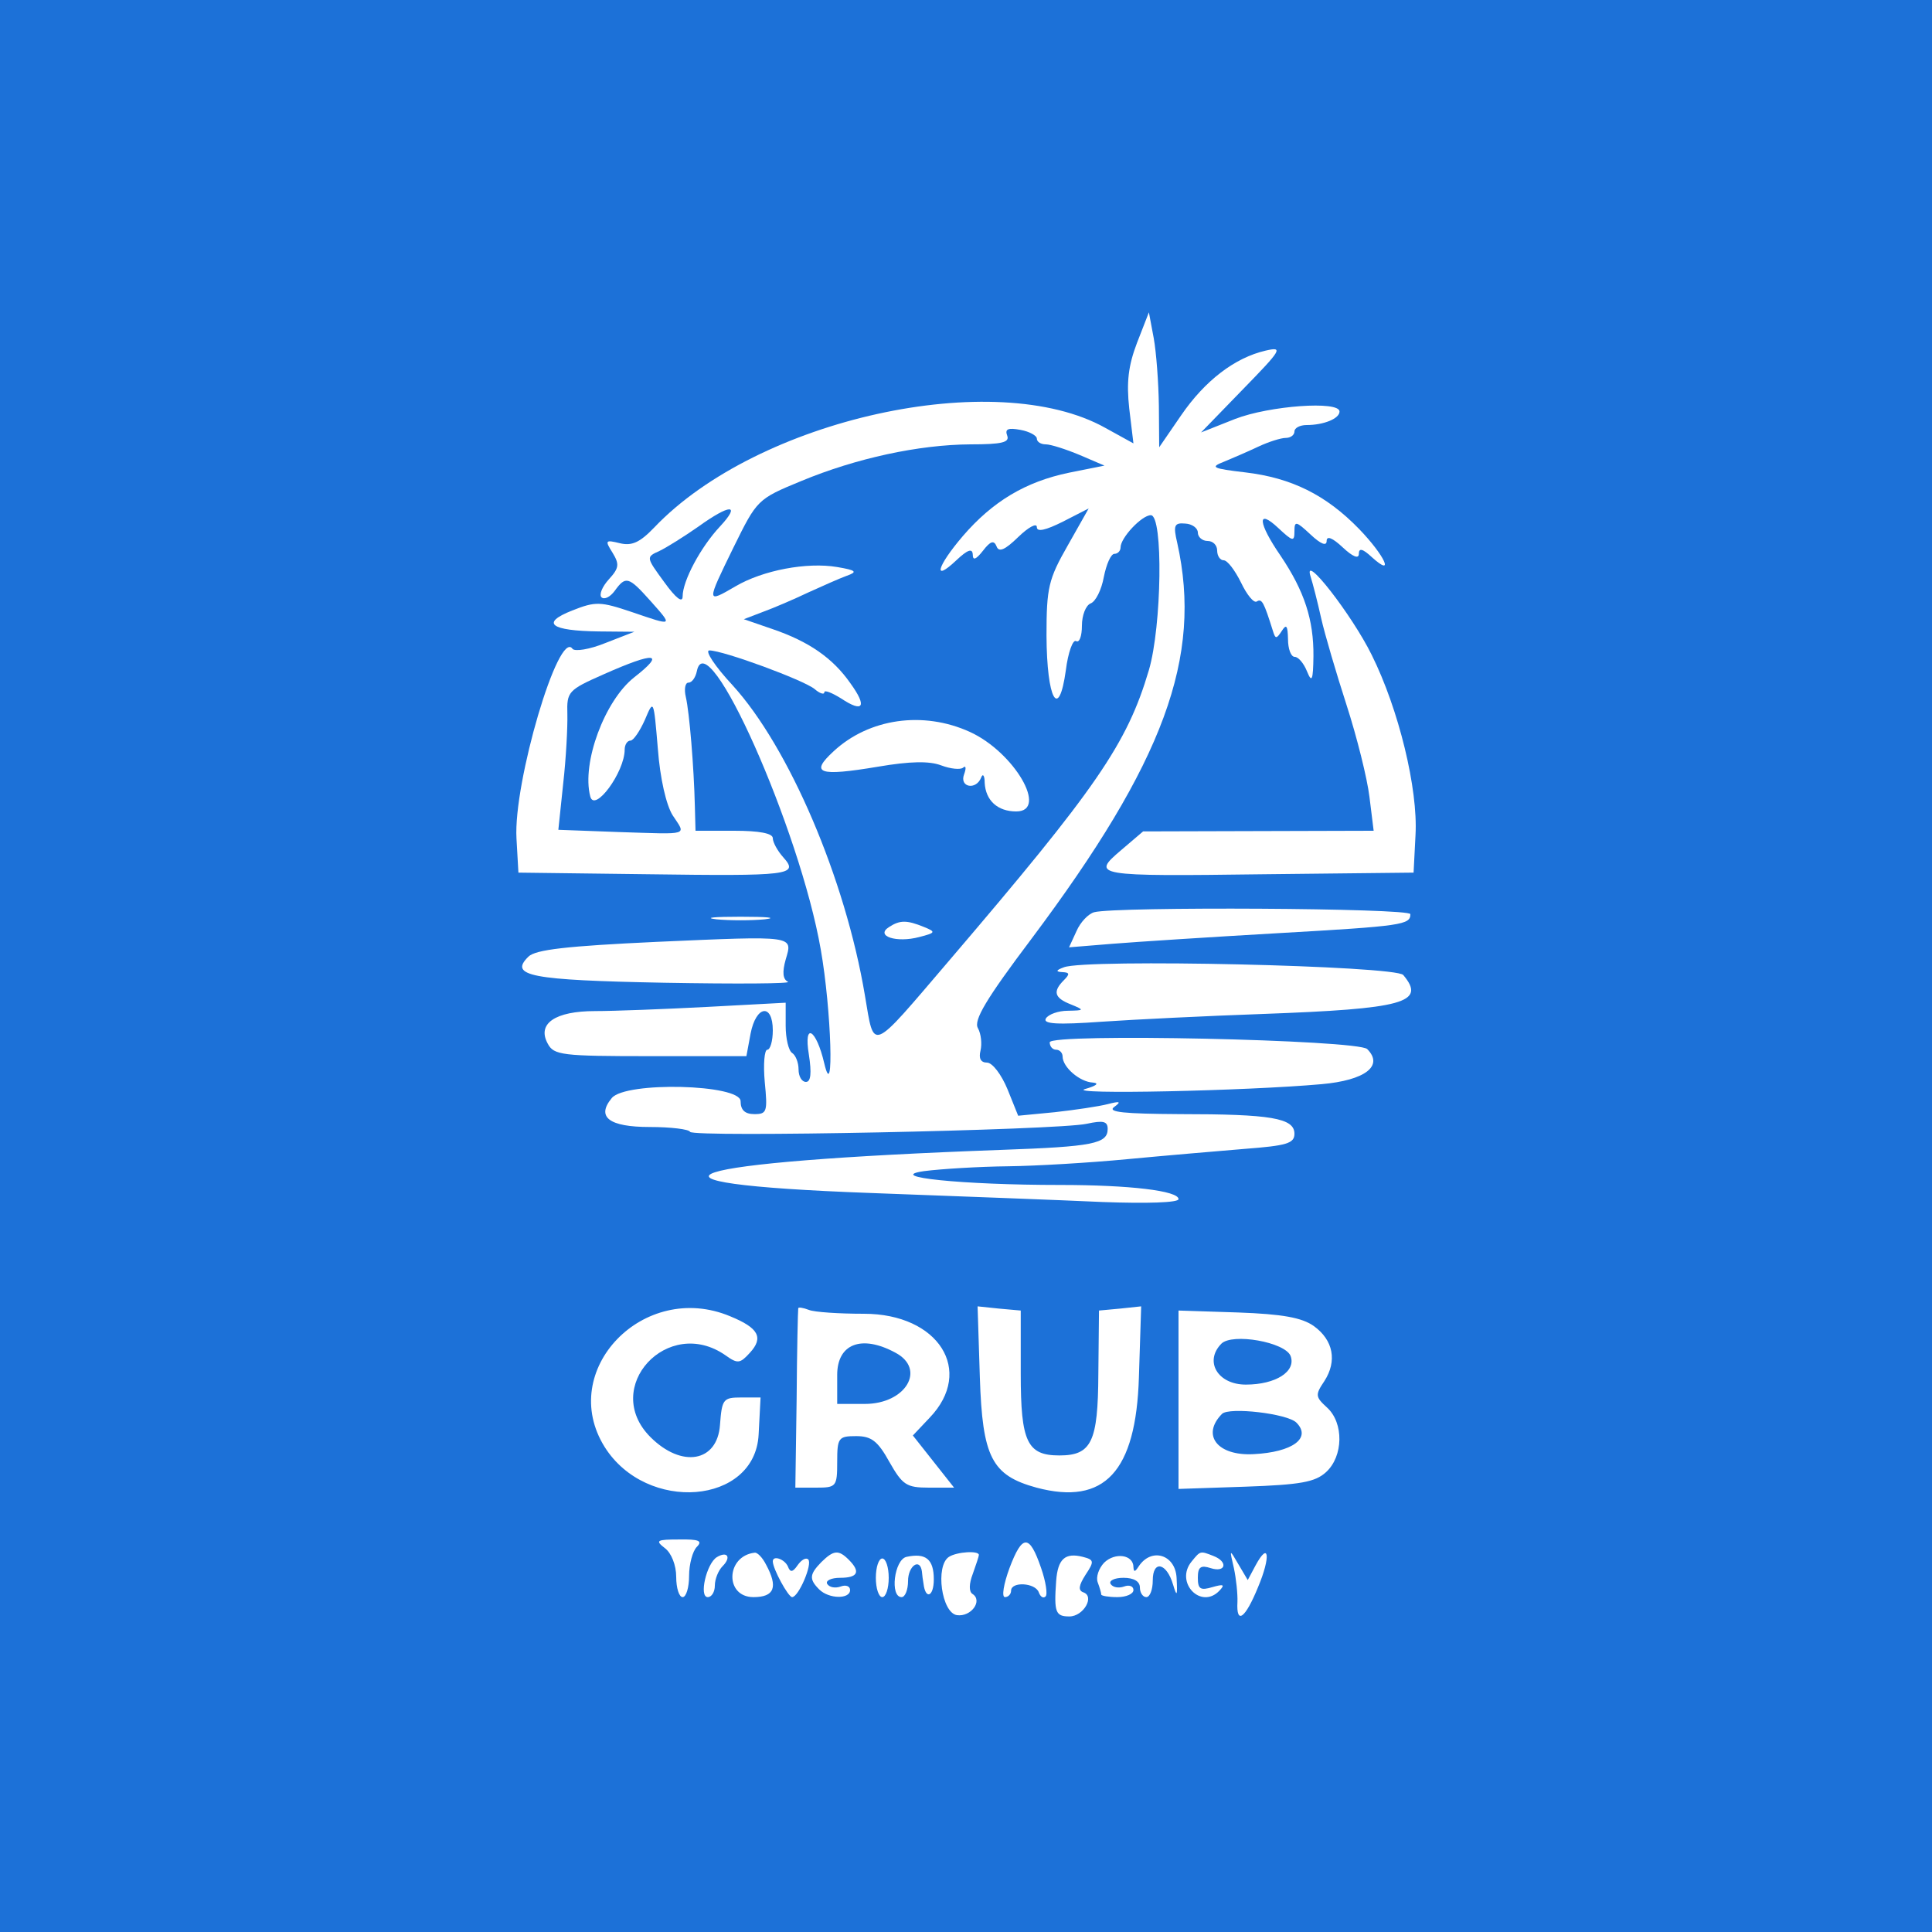  <svg  version="1.0" xmlns="http://www.w3.org/2000/svg"  width="300pt" height="300pt" viewBox="0 0 300 300"  preserveAspectRatio="xMidYMid meet">  <g transform="translate(0,300) scale(0.05,-0.05)" fill="#1c71d8" stroke="none"> <path d="M0 3000 l0 -3000 3000 0 3000 0 0 3000 0 3000 -3000 0 -3000 0 0 -3000z m3599 1740 l1 -129 68 99 c74 108 167 179 262 201 56 13 51 4 -70 -120 l-130 -134 106 42 c106 41 324 57 324 23 0 -22 -49 -42 -102 -42 -21 0 -38 -9 -38 -20 0 -11 -12 -20 -27 -20 -15 0 -53 -12 -85 -27 -32 -15 -80 -36 -107 -47 -44 -17 -36 -21 66 -33 144 -17 251 -70 354 -176 80 -83 112 -153 39 -87 -28 26 -40 29 -40 10 0 -17 -19 -9 -50 20 -32 30 -50 37 -50 20 0 -17 -18 -10 -50 20 -45 42 -50 43 -50 10 0 -33 -5 -32 -50 10 -67 63 -64 17 7 -86 74 -110 103 -199 102 -312 -1 -75 -5 -84 -20 -47 -10 25 -27 45 -38 45 -12 0 -21 25 -21 55 -1 42 -5 48 -19 26 -17 -26 -20 -26 -28 0 -28 89 -34 101 -50 91 -9 -6 -31 21 -49 59 -19 38 -42 69 -54 69 -11 0 -20 14 -20 30 0 17 -13 30 -30 30 -16 0 -30 12 -30 26 0 14 -18 27 -39 28 -34 3 -38 -5 -25 -60 79 -355 -41 -680 -453 -1230 -141 -187 -180 -253 -166 -277 10 -18 13 -49 8 -70 -6 -24 1 -37 20 -37 17 0 45 -37 64 -83 l33 -82 114 11 c63 7 137 18 164 25 39 10 43 8 20 -9 -22 -16 32 -21 203 -22 284 0 357 -12 357 -61 0 -30 -24 -37 -155 -47 -85 -7 -249 -21 -365 -32 -115 -11 -282 -21 -370 -22 -88 -1 -205 -8 -260 -15 -126 -18 119 -43 422 -43 216 0 368 -18 368 -44 0 -11 -98 -14 -235 -9 -129 6 -453 18 -720 28 -816 30 -612 97 406 134 283 10 329 19 329 65 0 24 -14 27 -65 16 -91 -20 -1224 -43 -1232 -25 -3 8 -60 15 -125 15 -127 0 -167 31 -118 90 43 52 400 43 400 -10 0 -27 13 -40 43 -40 39 0 41 8 32 100 -5 55 -1 100 8 100 9 0 17 27 17 60 0 85 -52 78 -69 -10 l-13 -70 -298 0 c-275 0 -300 3 -319 39 -34 62 23 101 147 101 58 0 215 6 349 13 l243 13 0 -72 c0 -39 9 -77 20 -84 11 -7 20 -30 20 -51 0 -22 10 -39 23 -39 15 0 18 27 9 85 -17 103 23 80 48 -28 31 -130 22 167 -11 354 -65 374 -354 1023 -385 864 -4 -19 -15 -35 -26 -35 -10 0 -14 -20 -8 -45 11 -48 25 -215 28 -340 l2 -75 120 0 c78 0 120 -8 120 -23 0 -13 15 -40 33 -60 49 -55 20 -58 -424 -52 l-399 5 -6 106 c-10 173 131 652 174 589 7 -9 53 -2 102 18 l90 35 -110 1 c-151 2 -182 26 -83 65 73 29 88 28 186 -5 129 -44 128 -45 56 36 -67 75 -76 77 -110 30 -14 -19 -32 -28 -41 -20 -8 8 2 33 23 56 32 35 33 47 11 83 -24 38 -22 40 23 29 37 -9 62 2 107 49 321 337 1060 500 1401 309 l87 -48 -13 108 c-9 82 -3 133 24 204 l37 95 15 -80 c8 -44 15 -138 16 -210z m661 -774 c84 -169 144 -416 136 -559 l-6 -117 -460 -5 c-534 -7 -542 -5 -448 75 l68 58 358 1 358 1 -13 105 c-7 58 -39 186 -71 285 -32 99 -68 221 -79 270 -11 50 -26 108 -33 130 -25 78 129 -120 190 -244z m120 -805 c0 -33 -24 -37 -410 -59 -209 -12 -441 -27 -515 -33 l-135 -11 23 50 c12 28 37 54 55 59 67 18 982 13 982 -6z m-2005 -16 c-41 -4 -109 -4 -150 0 -41 5 -7 8 75 8 83 0 116 -3 75 -8z m65 -125 c-11 -39 -9 -61 7 -69 13 -6 -160 -7 -384 -3 -416 8 -483 21 -422 81 22 22 120 33 399 46 432 19 422 20 400 -55z m1918 -48 c72 -86 2 -105 -438 -121 -170 -6 -395 -17 -498 -24 -139 -10 -184 -7 -174 10 8 13 39 24 68 24 52 1 53 2 9 20 -51 20 -56 40 -21 75 19 19 18 24 -5 25 -21 1 -20 6 5 15 68 27 1030 5 1054 -24z m-112 -230 c52 -52 -6 -97 -142 -109 -234 -21 -798 -33 -734 -15 35 10 45 18 24 20 -41 2 -94 48 -94 81 0 11 -9 21 -20 21 -11 0 -20 10 -20 23 0 29 957 8 986 -21z m-1978 -830 c88 -36 104 -66 61 -113 -31 -34 -38 -35 -76 -8 -179 125 -387 -100 -233 -254 97 -97 208 -78 216 38 6 80 10 85 66 85 l60 0 -6 -115 c-11 -218 -348 -245 -478 -39 -149 238 121 519 390 406z m415 8 c232 0 344 -177 204 -323 l-52 -55 64 -81 64 -81 -78 0 c-70 0 -82 8 -123 80 -36 65 -56 80 -103 80 -55 0 -59 -5 -59 -80 0 -77 -3 -80 -65 -80 l-65 0 4 275 c1 151 4 278 5 282 0 4 15 2 33 -5 17 -7 94 -12 171 -12z m487 -187 c0 -211 20 -253 120 -253 100 0 120 42 121 253 l2 197 65 6 66 7 -7 -220 c-9 -294 -107 -399 -318 -343 -139 38 -168 94 -176 343 l-7 220 67 -7 67 -6 0 -197z m910 149 c61 -44 73 -109 33 -171 -29 -43 -28 -49 8 -82 53 -48 51 -152 -3 -201 -34 -31 -80 -39 -250 -45 l-208 -7 0 277 0 277 185 -6 c138 -5 198 -16 235 -42z m-1916 -686 c-13 -13 -24 -54 -24 -90 0 -36 -9 -66 -20 -66 -11 0 -20 28 -20 63 0 36 -15 74 -35 89 -31 24 -26 27 44 27 61 1 74 -4 55 -23z m1069 -65 c15 -43 21 -83 14 -89 -7 -7 -16 -1 -21 13 -11 30 -86 34 -86 5 0 -11 -9 -20 -19 -20 -11 0 -4 41 14 90 40 106 62 106 98 1z m-989 5 c-13 -13 -24 -40 -24 -60 0 -20 -10 -36 -22 -36 -28 0 -4 104 28 124 33 20 46 0 18 -28z m135 5 c38 -70 26 -101 -39 -101 -90 0 -86 128 4 138 8 1 24 -15 35 -37z m257 15 c37 -37 29 -56 -27 -56 -28 0 -46 -9 -40 -19 7 -11 25 -14 42 -8 16 6 29 1 29 -11 0 -29 -66 -28 -96 2 -32 32 -30 47 7 85 38 37 53 39 85 7z m264 -61 c0 -54 -26 -64 -32 -13 -2 10 -4 27 -5 38 -6 43 -43 17 -43 -30 0 -27 -9 -50 -20 -50 -37 0 -23 116 15 125 60 13 85 -7 85 -70z m140 76 c0 -4 -9 -31 -19 -59 -12 -31 -12 -55 -1 -62 33 -21 -4 -72 -48 -66 -48 7 -68 153 -25 181 25 16 93 20 93 6z m331 -62 c-21 -33 -23 -48 -7 -54 37 -12 1 -75 -43 -75 -43 0 -48 13 -41 110 5 69 28 89 83 75 35 -9 36 -14 8 -56z m149 24 c1 -16 5 -15 16 2 39 60 114 38 118 -35 3 -57 1 -61 -11 -21 -20 68 -63 77 -63 13 0 -29 -9 -52 -20 -52 -11 0 -20 14 -20 30 0 19 -19 30 -51 30 -28 0 -46 -9 -40 -19 7 -11 25 -14 42 -8 16 6 29 1 29 -11 0 -12 -22 -22 -50 -22 -27 0 -50 4 -50 8 0 5 -5 22 -11 38 -6 16 3 43 20 61 34 33 91 25 91 -14z m248 35 c47 -18 39 -53 -8 -38 -31 10 -40 4 -40 -30 0 -35 8 -40 45 -29 35 10 40 8 22 -11 -57 -60 -140 26 -86 91 27 33 26 33 67 17z m131 -30 c42 78 48 28 8 -67 -40 -98 -68 -118 -64 -46 1 25 -4 72 -11 105 -14 60 -14 60 14 12 l29 -49 24 45z m-1452 -3 c7 -19 15 -18 30 4 12 17 26 25 33 18 14 -14 -30 -117 -50 -117 -12 0 -60 88 -60 111 0 20 37 7 47 -16z m313 -35 c0 -33 -9 -60 -20 -60 -11 0 -20 27 -20 60 0 33 9 60 20 60 11 0 20 -27 20 -60z"/> <path d="M3128 4647 c8 -21 -17 -27 -114 -27 -161 -1 -355 -43 -526 -114 -136 -56 -137 -58 -210 -206 -85 -174 -85 -174 6 -121 85 50 222 76 316 60 59 -10 64 -15 30 -27 -22 -8 -76 -32 -120 -52 -44 -21 -107 -48 -140 -60 l-60 -23 90 -31 c111 -38 186 -89 241 -168 53 -73 40 -93 -29 -47 -29 18 -52 27 -52 19 0 -8 -14 -4 -30 10 -34 28 -284 120 -327 120 -15 0 17 -49 72 -108 175 -192 350 -600 411 -963 30 -176 14 -182 261 107 458 536 553 673 621 903 40 136 45 481 6 481 -28 0 -94 -70 -94 -100 0 -11 -9 -20 -19 -20 -11 0 -25 -32 -33 -72 -7 -39 -25 -76 -41 -82 -15 -6 -27 -37 -27 -69 0 -33 -8 -54 -18 -48 -10 6 -25 -35 -32 -91 -22 -158 -59 -90 -60 108 0 149 6 175 66 280 l65 115 -80 -41 c-54 -27 -81 -33 -81 -17 0 14 -26 0 -58 -31 -41 -40 -60 -48 -67 -29 -8 20 -19 17 -42 -13 -22 -28 -32 -32 -32 -12 -1 20 -16 15 -51 -18 -74 -70 -61 -20 20 75 93 108 195 169 330 197 l110 22 -77 33 c-43 18 -90 33 -105 33 -16 0 -28 8 -28 18 0 9 -23 22 -51 27 -38 7 -49 3 -41 -18z m-116 -920 c138 -63 245 -247 144 -247 -58 0 -95 34 -98 89 0 23 -6 30 -11 16 -16 -40 -68 -30 -53 10 7 19 6 29 -3 21 -8 -7 -39 -4 -68 7 -37 14 -96 13 -196 -4 -185 -31 -213 -21 -138 48 110 102 278 126 423 60z m-142 -606 c37 -15 36 -18 -15 -31 -71 -19 -138 3 -94 31 34 22 55 22 109 0z"/> <path d="M2168 4364 c-43 -30 -97 -64 -120 -75 -42 -19 -42 -19 15 -97 36 -50 57 -66 57 -44 0 48 56 153 116 217 66 71 32 71 -68 -1z"/> <path d="M1875 3906 c-111 -49 -115 -54 -113 -124 1 -39 -4 -137 -13 -216 l-15 -143 188 -7 c223 -7 209 -12 167 52 -20 32 -39 114 -46 207 -13 154 -13 154 -40 90 -16 -36 -36 -65 -45 -65 -10 0 -18 -13 -18 -28 0 -70 -94 -198 -107 -145 -27 104 45 297 136 369 100 78 66 81 -94 10z"/> <path d="M2600 1730 l0 -90 86 0 c127 0 191 108 95 159 -105 57 -181 28 -181 -69z"/> <path d="M3793 1827 c-54 -55 -11 -127 76 -127 93 0 157 41 139 89 -17 43 -181 72 -215 38z"/> <path d="M3795 1609 c-65 -66 -14 -131 98 -125 121 6 181 50 133 98 -28 28 -209 49 -231 27z"/> </g> </svg> 